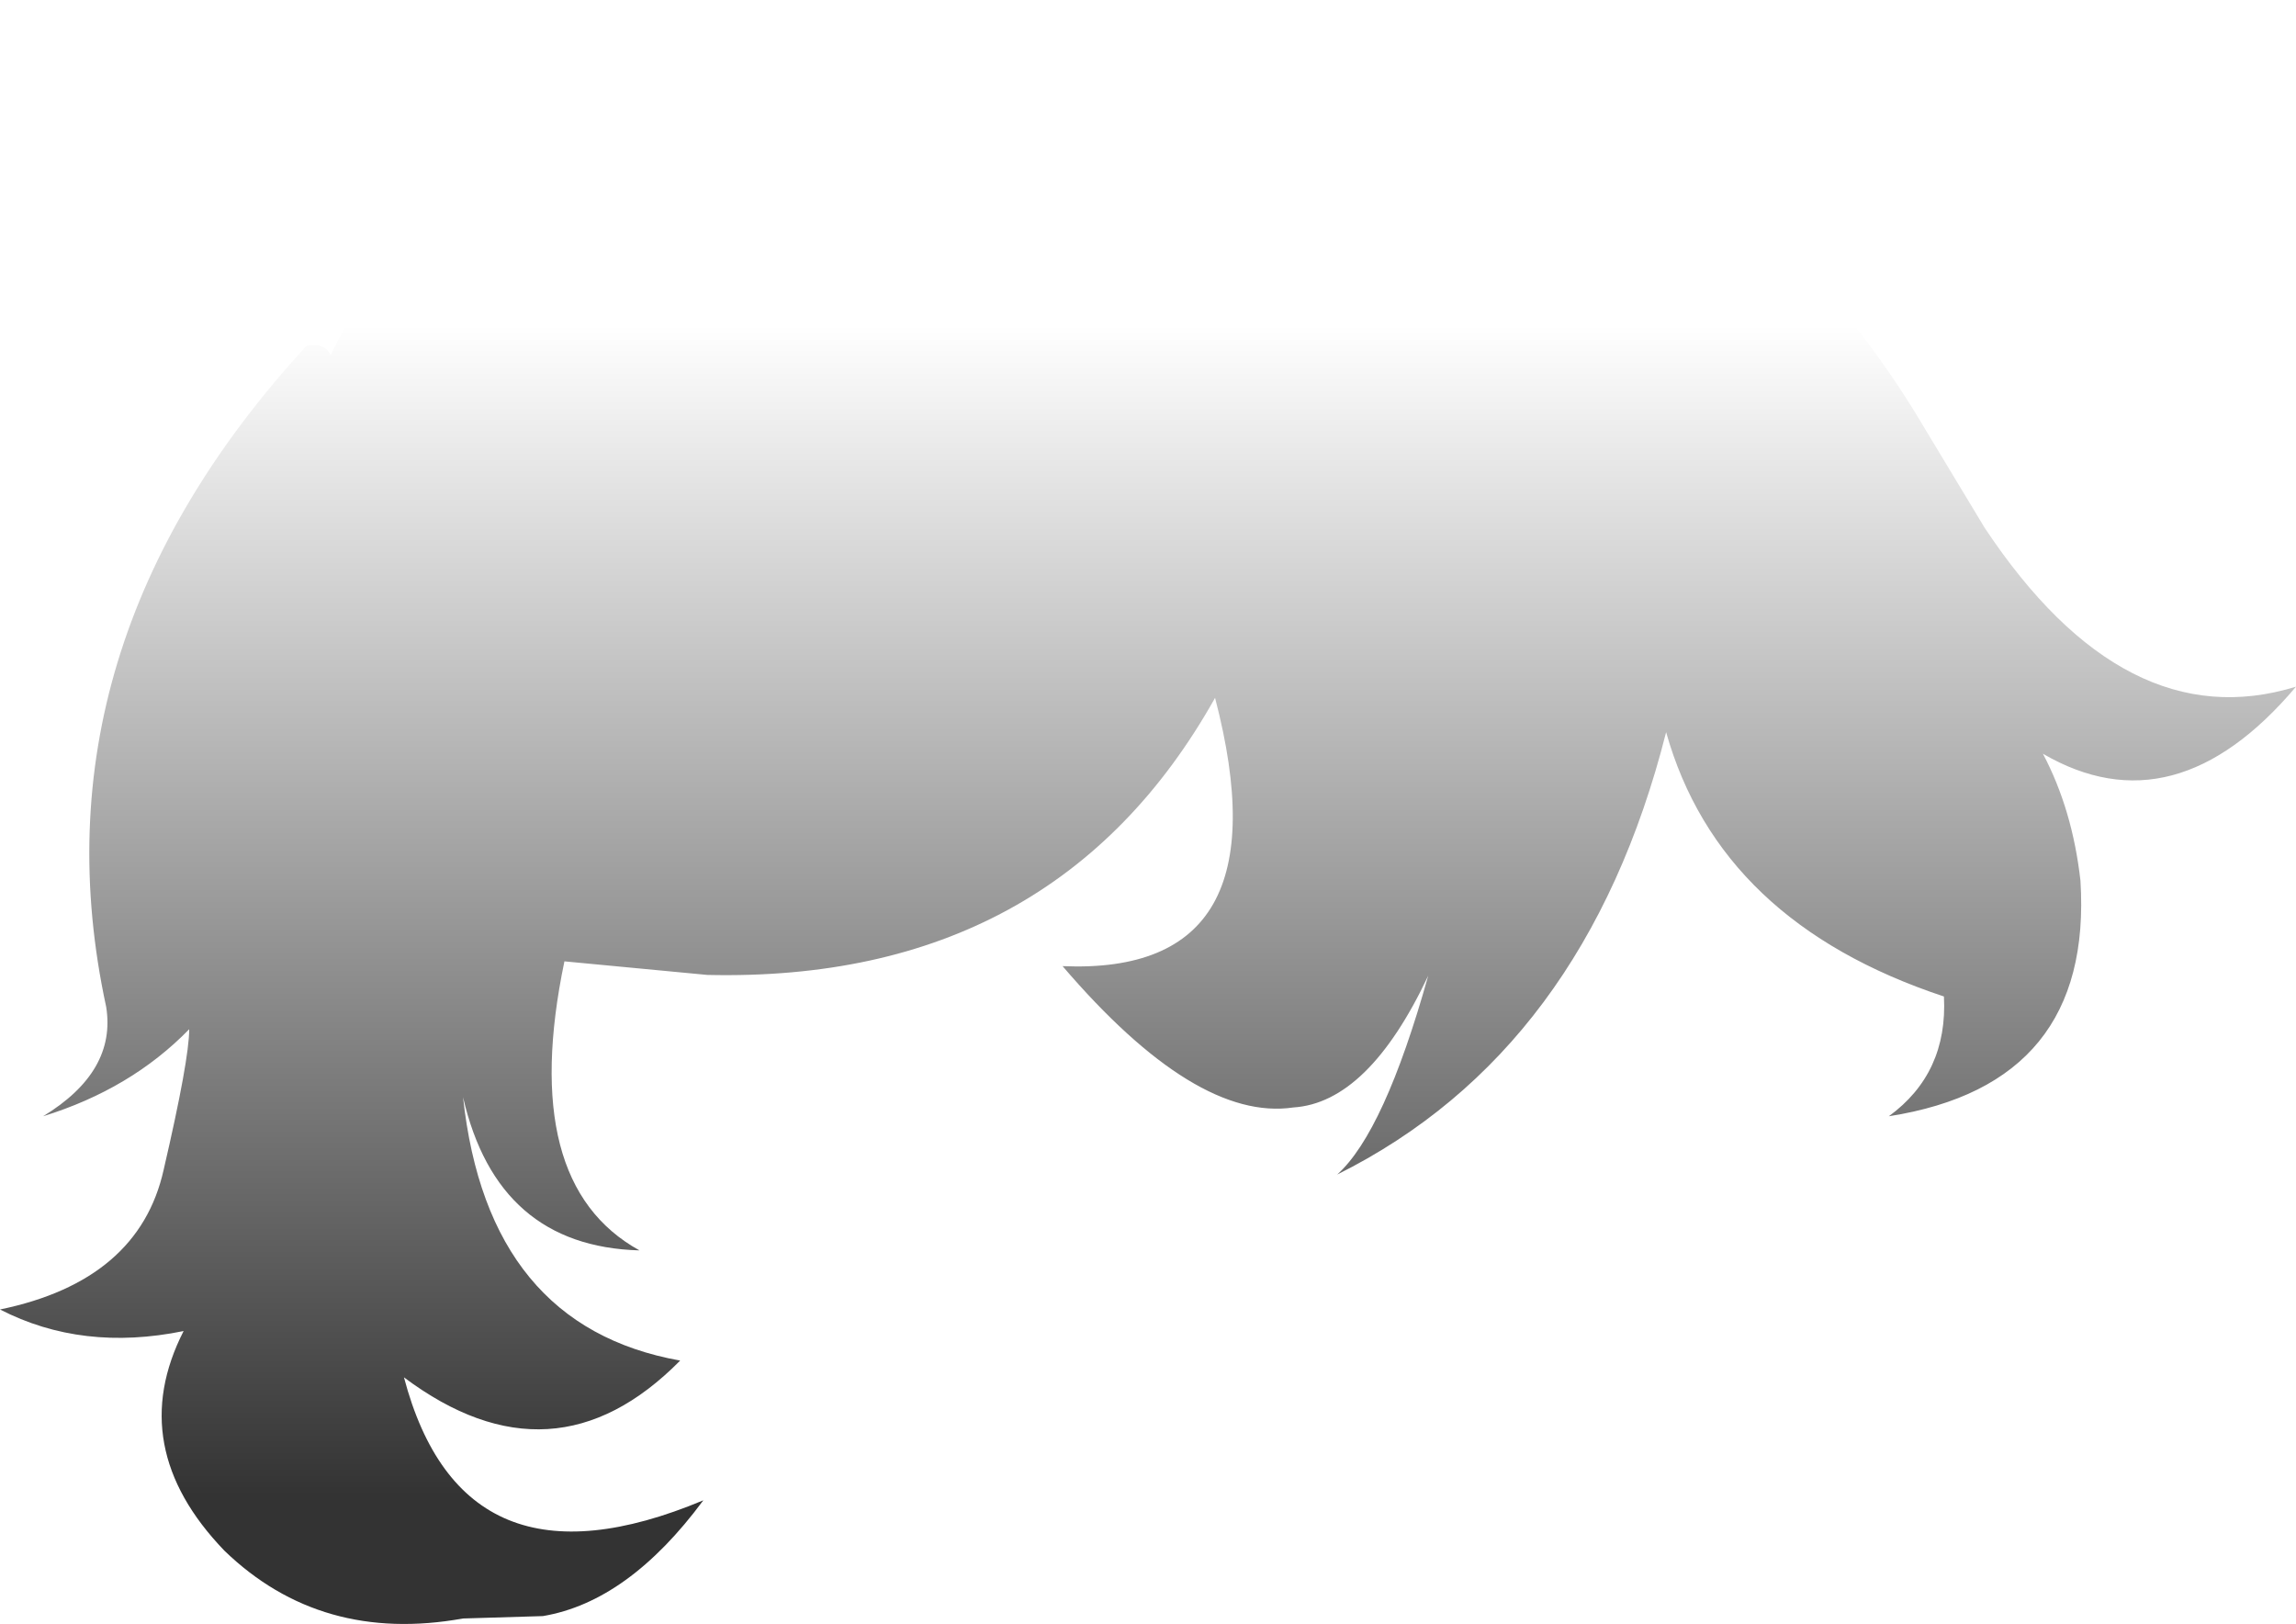 <?xml version="1.0" encoding="UTF-8" standalone="no"?>
<svg xmlns:xlink="http://www.w3.org/1999/xlink" height="101.7px" width="143.8px" xmlns="http://www.w3.org/2000/svg">
  <g transform="matrix(1.0, 0.0, 0.0, 1.0, 0.0, 0.0)">
    <path d="M127.95 47.2 Q129.8 50.7 130.3 55.15 131.1 67.9 118.3 69.9 122.0 67.2 121.75 62.4 107.7 57.75 104.35 45.85 99.3 65.8 83.75 73.55 86.7 70.9 89.45 61.1 85.7 69.05 81.0 69.35 74.9 70.25 66.55 60.5 80.65 61.1 76.1 43.7 66.1 61.55 44.3 61.05 L35.35 60.2 Q32.45 74.1 40.05 78.3 31.15 78.05 29.0 68.7 30.55 83.05 42.6 85.2 34.65 93.25 25.3 86.25 29.0 100.25 44.05 93.95 39.35 100.3 34.0 101.2 L29.0 101.35 Q20.1 102.95 14.05 97.1 7.8 90.6 11.5 83.35 5.15 84.65 0.0 82.0 8.7 80.2 10.25 73.25 11.85 66.35 11.85 64.45 8.2 68.2 2.7 69.9 7.3 67.1 6.65 63.05 1.8 40.6 19.2 21.65 20.4 21.45 20.7 22.25 34.15 -5.35 84.1 1.25 108.4 6.3 120.5 26.75 L124.3 33.05 Q133.1 46.3 143.8 43.0 136.2 52.0 127.95 47.2" fill="url(#gradient0)" fill-rule="evenodd" stroke="none"/>
  </g>
  <defs>
    <linearGradient gradientTransform="matrix(0.0, 0.113, -0.093, 0.0, 0.05, 1.10)" gradientUnits="userSpaceOnUse" id="gradient0" spreadMethod="pad" x1="-819.2" x2="819.2">
      <stop offset="0.0" stop-color="#fff23c" stop-opacity="0.0"/>
      <stop offset="0.604" stop-color="#000" stop-opacity="0.0"/>
      <stop offset="1.0" stop-color="#000" stop-opacity="0.8"/>
    </linearGradient>
  </defs>
</svg>
